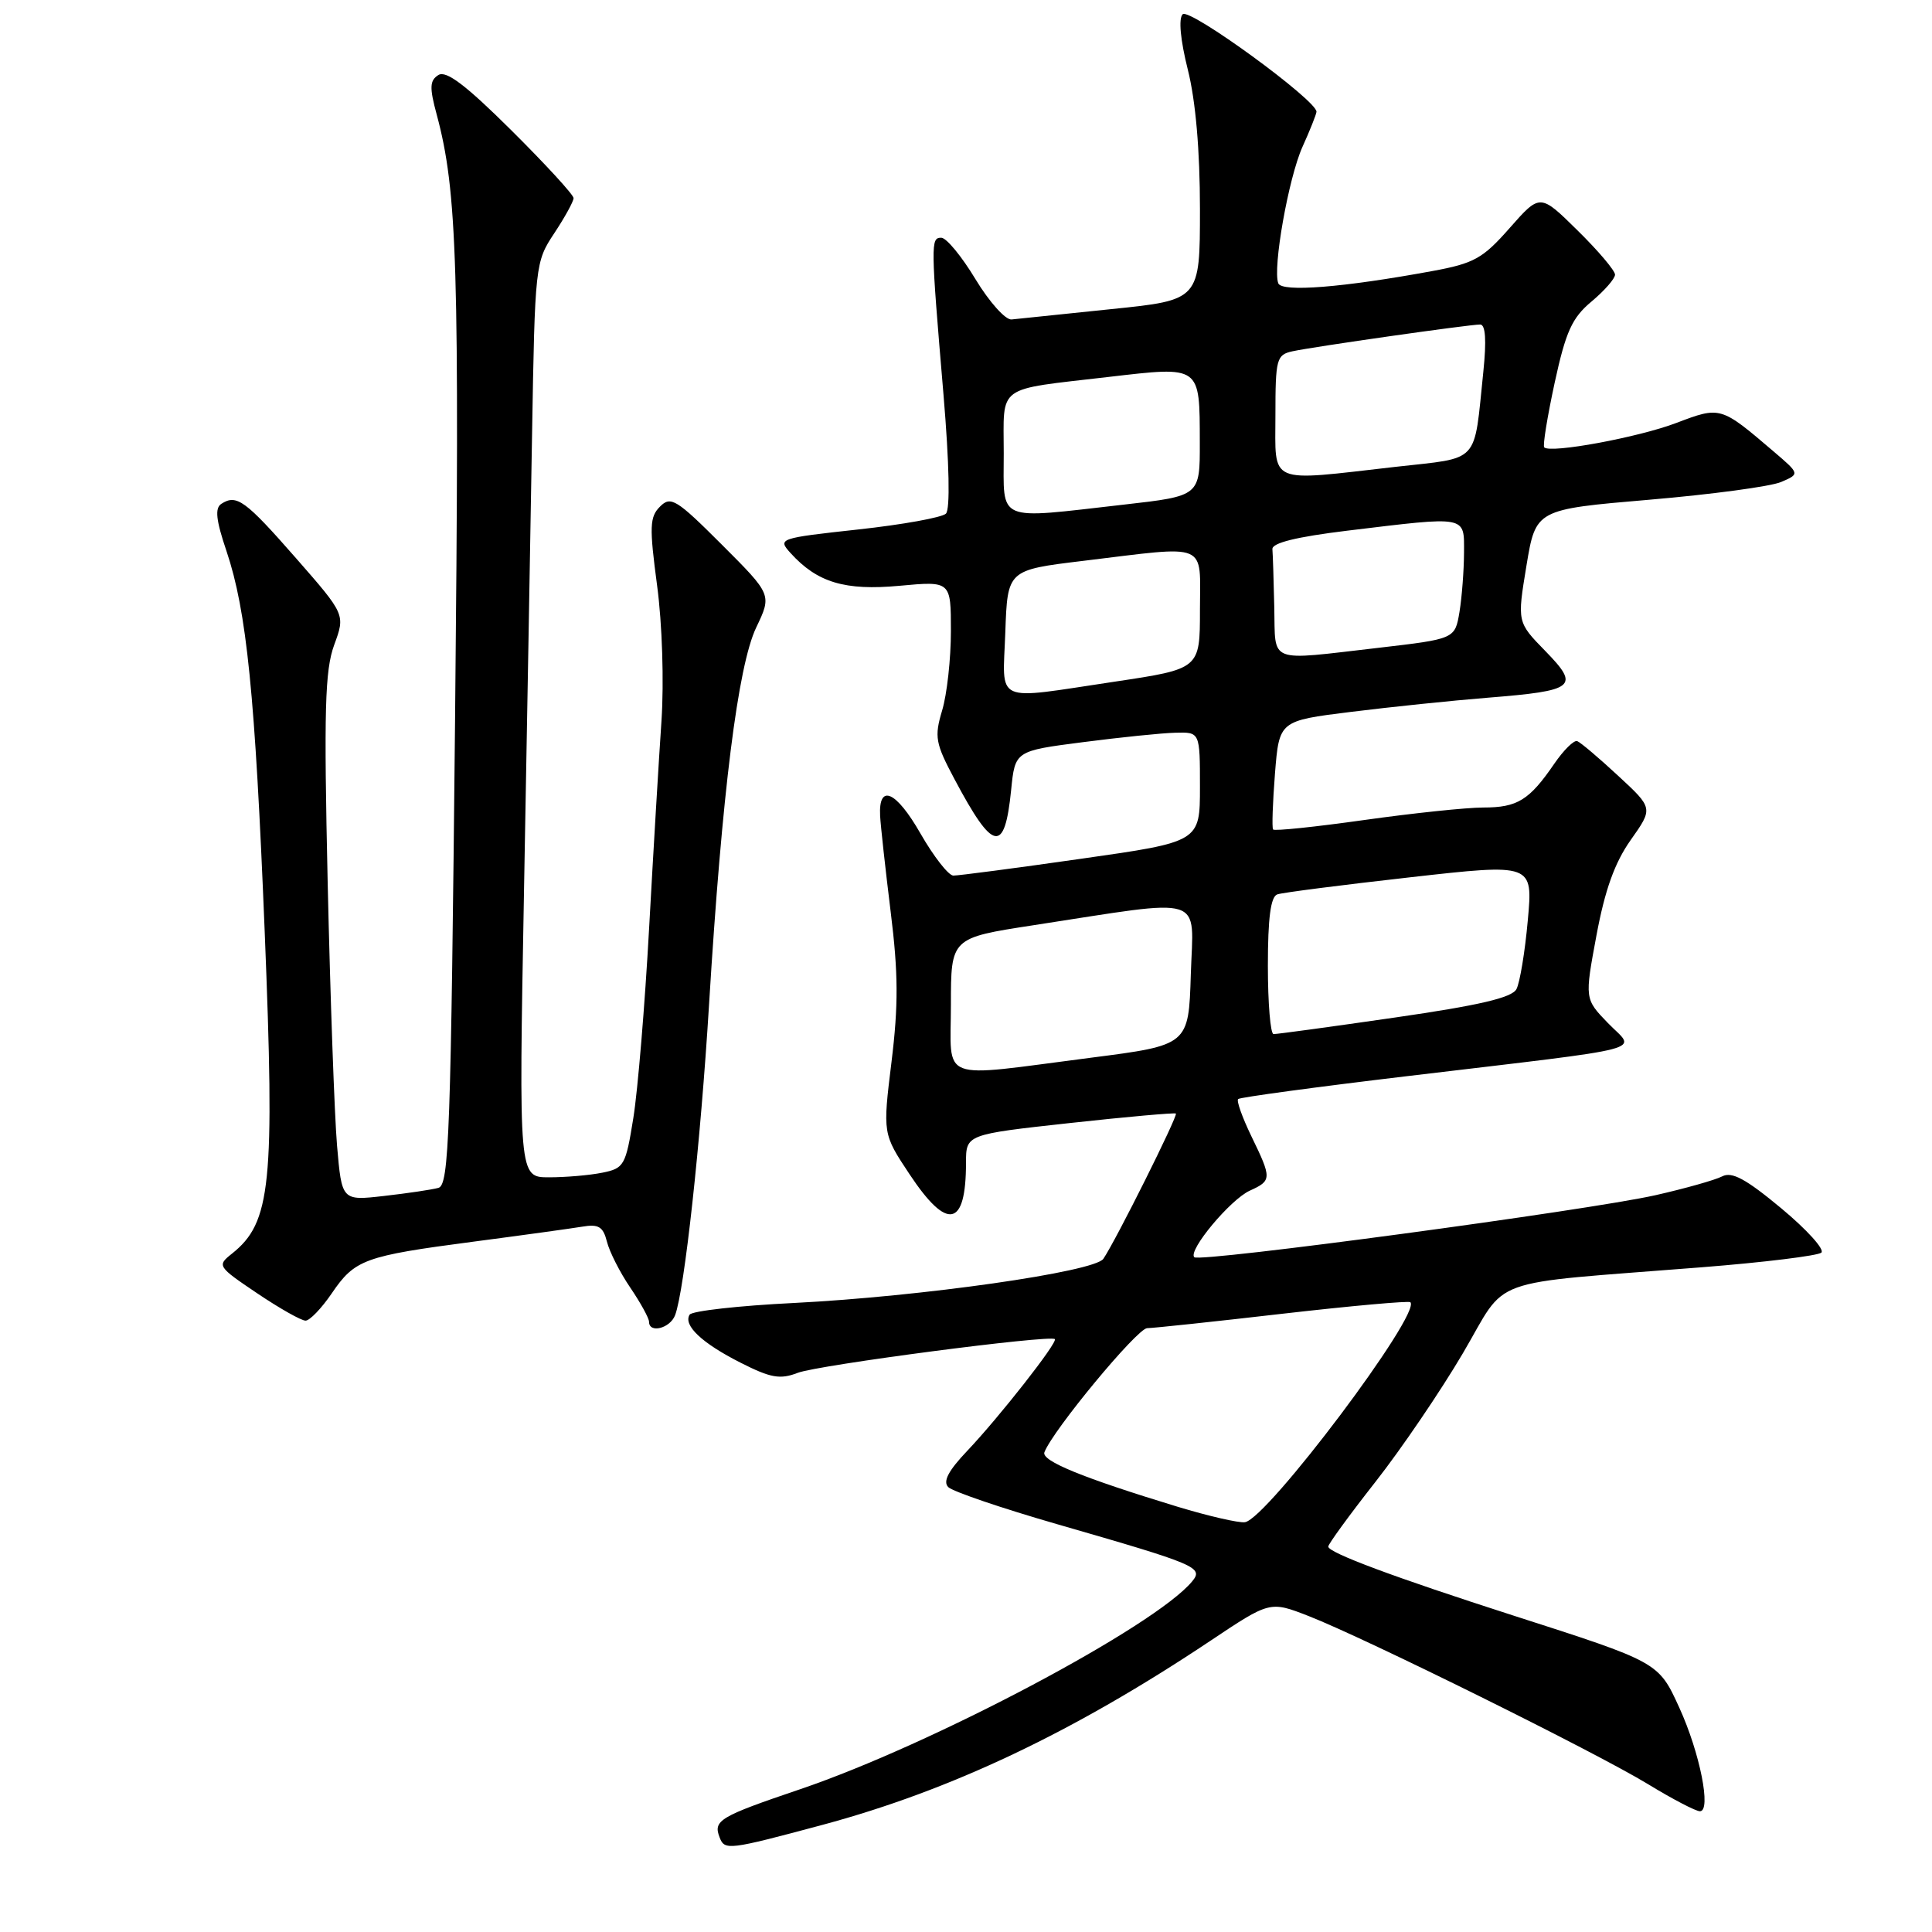 <?xml version="1.0" encoding="UTF-8" standalone="no"?>
<!DOCTYPE svg PUBLIC "-//W3C//DTD SVG 1.1//EN" "http://www.w3.org/Graphics/SVG/1.1/DTD/svg11.dtd" >
<svg xmlns="http://www.w3.org/2000/svg" xmlns:xlink="http://www.w3.org/1999/xlink" version="1.1" viewBox="0 0 256 256">
 <g >
 <path fill="currentColor"
d=" M 109.00 241.80 C 126.00 237.23 142.27 229.51 160.39 217.41 C 168.28 212.14 168.28 212.14 173.39 214.13 C 180.92 217.07 211.58 232.26 218.37 236.41 C 221.60 238.38 224.70 240.00 225.25 240.00 C 226.79 240.00 225.25 232.25 222.51 226.26 C 219.76 220.24 219.78 220.25 200.50 214.06 C 184.73 208.99 176.00 205.74 176.00 204.93 C 176.00 204.60 178.81 200.74 182.25 196.36 C 185.69 191.98 190.90 184.31 193.83 179.33 C 199.94 168.95 196.39 170.23 225.50 167.92 C 233.75 167.27 240.88 166.39 241.34 165.98 C 241.80 165.56 239.41 162.92 236.03 160.11 C 231.34 156.21 229.48 155.20 228.19 155.88 C 227.26 156.36 223.29 157.48 219.36 158.37 C 210.37 160.39 158.97 167.30 158.25 166.59 C 157.38 165.71 163.02 158.95 165.60 157.77 C 168.53 156.44 168.54 156.17 165.81 150.55 C 164.61 148.07 163.82 145.86 164.06 145.63 C 164.30 145.40 174.40 144.03 186.50 142.59 C 219.58 138.64 216.76 139.38 213.08 135.58 C 209.97 132.37 209.97 132.37 211.54 123.94 C 212.66 117.92 213.96 114.30 216.08 111.30 C 219.06 107.09 219.06 107.09 214.42 102.80 C 211.87 100.43 209.43 98.37 208.99 98.20 C 208.56 98.04 207.19 99.39 205.95 101.20 C 202.64 106.03 201.07 107.00 196.56 107.00 C 194.33 107.00 187.21 107.75 180.74 108.66 C 174.28 109.57 168.85 110.14 168.69 109.91 C 168.52 109.68 168.64 106.35 168.94 102.50 C 169.50 95.51 169.50 95.51 179.00 94.33 C 184.22 93.68 192.39 92.83 197.14 92.45 C 208.76 91.52 209.39 91.01 204.76 86.26 C 201.03 82.44 201.03 82.44 202.26 74.97 C 203.50 67.50 203.50 67.50 218.50 66.22 C 226.75 65.52 234.62 64.46 236.00 63.87 C 238.50 62.80 238.50 62.80 235.00 59.81 C 228.00 53.83 227.97 53.82 222.13 56.04 C 217.12 57.95 205.44 60.11 204.62 59.28 C 204.40 59.07 205.03 55.22 206.00 50.72 C 207.48 43.92 208.30 42.11 210.89 39.95 C 212.60 38.52 214.00 36.92 214.00 36.39 C 214.00 35.86 211.77 33.22 209.03 30.53 C 204.07 25.64 204.07 25.64 200.05 30.20 C 196.48 34.26 195.33 34.90 189.77 35.92 C 177.93 38.10 169.84 38.74 169.38 37.54 C 168.61 35.55 170.74 23.56 172.58 19.47 C 173.57 17.29 174.40 15.19 174.44 14.82 C 174.57 13.36 157.61 0.99 156.71 1.89 C 156.14 2.46 156.41 5.30 157.39 9.22 C 158.43 13.34 159.00 19.94 159.00 27.69 C 159.00 39.76 159.00 39.76 147.25 40.96 C 140.79 41.62 134.84 42.24 134.04 42.33 C 133.24 42.42 131.09 40.02 129.26 37.00 C 127.44 33.98 125.40 31.50 124.72 31.50 C 123.31 31.50 123.32 32.22 125.02 52.32 C 125.79 61.47 125.91 67.49 125.34 68.06 C 124.83 68.57 119.59 69.52 113.70 70.16 C 103.20 71.31 103.03 71.37 104.74 73.27 C 108.29 77.19 111.95 78.29 119.19 77.62 C 126.00 76.99 126.00 76.99 126.00 83.63 C 126.00 87.28 125.48 92.01 124.84 94.13 C 123.79 97.65 123.94 98.48 126.48 103.25 C 131.61 112.90 133.12 113.19 133.98 104.69 C 134.50 99.50 134.50 99.50 143.50 98.34 C 148.45 97.70 153.96 97.13 155.75 97.09 C 159.00 97.00 159.00 97.00 159.00 104.27 C 159.00 111.55 159.00 111.55 143.25 113.79 C 134.59 115.03 126.97 116.03 126.32 116.02 C 125.68 116.01 123.72 113.50 121.97 110.45 C 118.74 104.80 116.40 103.77 116.62 108.10 C 116.69 109.42 117.32 115.15 118.02 120.83 C 119.03 128.94 119.05 133.21 118.13 140.70 C 116.96 150.23 116.96 150.23 120.53 155.61 C 125.53 163.14 128.00 162.63 128.00 154.08 C 128.00 150.32 128.00 150.32 141.75 148.81 C 149.31 147.98 155.64 147.42 155.81 147.55 C 156.13 147.79 147.85 164.38 146.20 166.80 C 145.03 168.53 122.09 171.80 105.21 172.65 C 97.90 173.01 91.68 173.71 91.38 174.20 C 90.50 175.61 93.00 177.97 98.14 180.57 C 102.12 182.59 103.37 182.81 105.70 181.91 C 108.38 180.87 139.17 176.84 139.77 177.44 C 140.19 177.86 132.40 187.78 128.16 192.25 C 125.66 194.88 124.91 196.31 125.65 197.05 C 126.23 197.63 132.74 199.85 140.10 201.97 C 158.69 207.33 159.51 207.68 157.95 209.56 C 153.00 215.52 123.49 231.16 106.00 237.09 C 95.33 240.71 94.48 241.21 95.35 243.46 C 96.02 245.21 96.48 245.16 109.00 241.80 Z  M 89.45 174.28 C 90.69 171.03 92.83 151.49 93.96 133.00 C 95.67 105.05 97.78 88.23 100.20 83.15 C 102.28 78.80 102.28 78.80 95.65 72.17 C 89.63 66.15 88.88 65.69 87.46 67.12 C 86.08 68.49 86.03 69.79 87.07 77.59 C 87.75 82.67 87.99 90.37 87.65 95.50 C 87.31 100.45 86.57 112.83 86.01 123.00 C 85.45 133.18 84.51 144.49 83.92 148.14 C 82.91 154.43 82.70 154.81 79.80 155.39 C 78.12 155.73 74.95 156.00 72.74 156.00 C 68.74 156.00 68.74 156.00 69.43 118.25 C 69.81 97.49 70.29 70.21 70.50 57.63 C 70.88 35.09 70.92 34.71 73.44 30.91 C 74.85 28.78 76.00 26.69 76.00 26.25 C 76.00 25.81 72.29 21.77 67.75 17.26 C 61.73 11.28 59.12 9.30 58.09 9.94 C 56.94 10.66 56.89 11.58 57.86 15.16 C 60.60 25.34 60.90 35.26 60.30 95.23 C 59.74 150.44 59.51 157.01 58.09 157.40 C 57.21 157.64 53.98 158.12 50.89 158.47 C 45.29 159.11 45.29 159.11 44.66 151.80 C 44.32 147.79 43.76 132.12 43.42 117.00 C 42.91 94.09 43.05 88.83 44.28 85.46 C 45.76 81.43 45.76 81.43 39.22 73.96 C 32.50 66.29 31.35 65.45 29.33 66.76 C 28.45 67.33 28.62 68.92 30.01 73.02 C 32.69 80.98 33.80 91.96 35.07 123.36 C 36.43 156.99 35.92 161.99 30.73 166.12 C 28.74 167.70 28.81 167.82 34.08 171.37 C 37.05 173.37 39.93 175.00 40.49 174.99 C 41.04 174.99 42.60 173.37 43.95 171.39 C 47.02 166.88 48.26 166.43 62.71 164.53 C 69.19 163.68 75.69 162.78 77.15 162.54 C 79.31 162.17 79.92 162.54 80.42 164.52 C 80.75 165.85 82.14 168.60 83.51 170.61 C 84.88 172.63 86.00 174.67 86.00 175.14 C 86.00 176.72 88.78 176.02 89.45 174.28 Z  M 156.00 199.64 C 143.43 195.81 137.95 193.57 138.39 192.43 C 139.51 189.50 150.69 176.01 152.00 175.99 C 152.82 175.98 160.93 175.12 170.00 174.07 C 179.07 173.03 186.67 172.35 186.88 172.55 C 188.38 174.03 167.90 201.27 164.96 201.70 C 164.16 201.82 160.12 200.89 156.00 199.64 Z  M 126.00 133.14 C 126.00 124.28 126.00 124.28 136.92 122.60 C 160.11 119.04 158.12 118.42 157.79 129.10 C 157.50 138.49 157.50 138.49 144.50 140.16 C 124.04 142.79 126.00 143.54 126.00 133.14 Z  M 168.00 127.97 C 168.00 121.64 168.37 118.81 169.25 118.51 C 169.94 118.27 177.84 117.26 186.82 116.25 C 203.13 114.41 203.13 114.41 202.44 121.96 C 202.07 126.11 201.39 130.20 200.94 131.06 C 200.35 132.20 196.03 133.21 184.82 134.83 C 176.39 136.05 169.16 137.04 168.75 137.02 C 168.34 137.01 168.00 132.94 168.00 127.97 Z  M 133.21 83.76 C 133.50 75.53 133.50 75.53 143.50 74.32 C 160.37 72.28 159.00 71.71 159.00 80.82 C 159.00 88.63 159.00 88.63 147.73 90.32 C 131.44 92.75 132.87 93.40 133.21 83.76 Z  M 168.85 80.50 C 168.77 76.92 168.66 73.45 168.60 72.77 C 168.53 71.94 171.78 71.14 178.50 70.32 C 194.56 68.38 194.00 68.27 193.99 73.25 C 193.98 75.59 193.71 79.11 193.39 81.08 C 192.79 84.66 192.79 84.66 182.65 85.84 C 167.81 87.55 169.02 88.02 168.85 80.50 Z  M 133.00 60.07 C 133.00 50.85 131.82 51.71 146.86 49.95 C 159.17 48.52 158.96 48.37 158.98 58.61 C 159.00 65.72 159.00 65.72 148.96 66.86 C 131.81 68.81 133.00 69.32 133.00 60.07 Z  M 169.00 55.02 C 169.00 47.55 169.15 47.01 171.25 46.55 C 174.04 45.94 194.66 43.00 196.13 43.00 C 196.84 43.00 196.98 45.08 196.55 49.25 C 195.26 61.64 196.24 60.58 184.91 61.86 C 167.81 63.81 169.00 64.32 169.00 55.02 Z "/>
</g>
</svg>